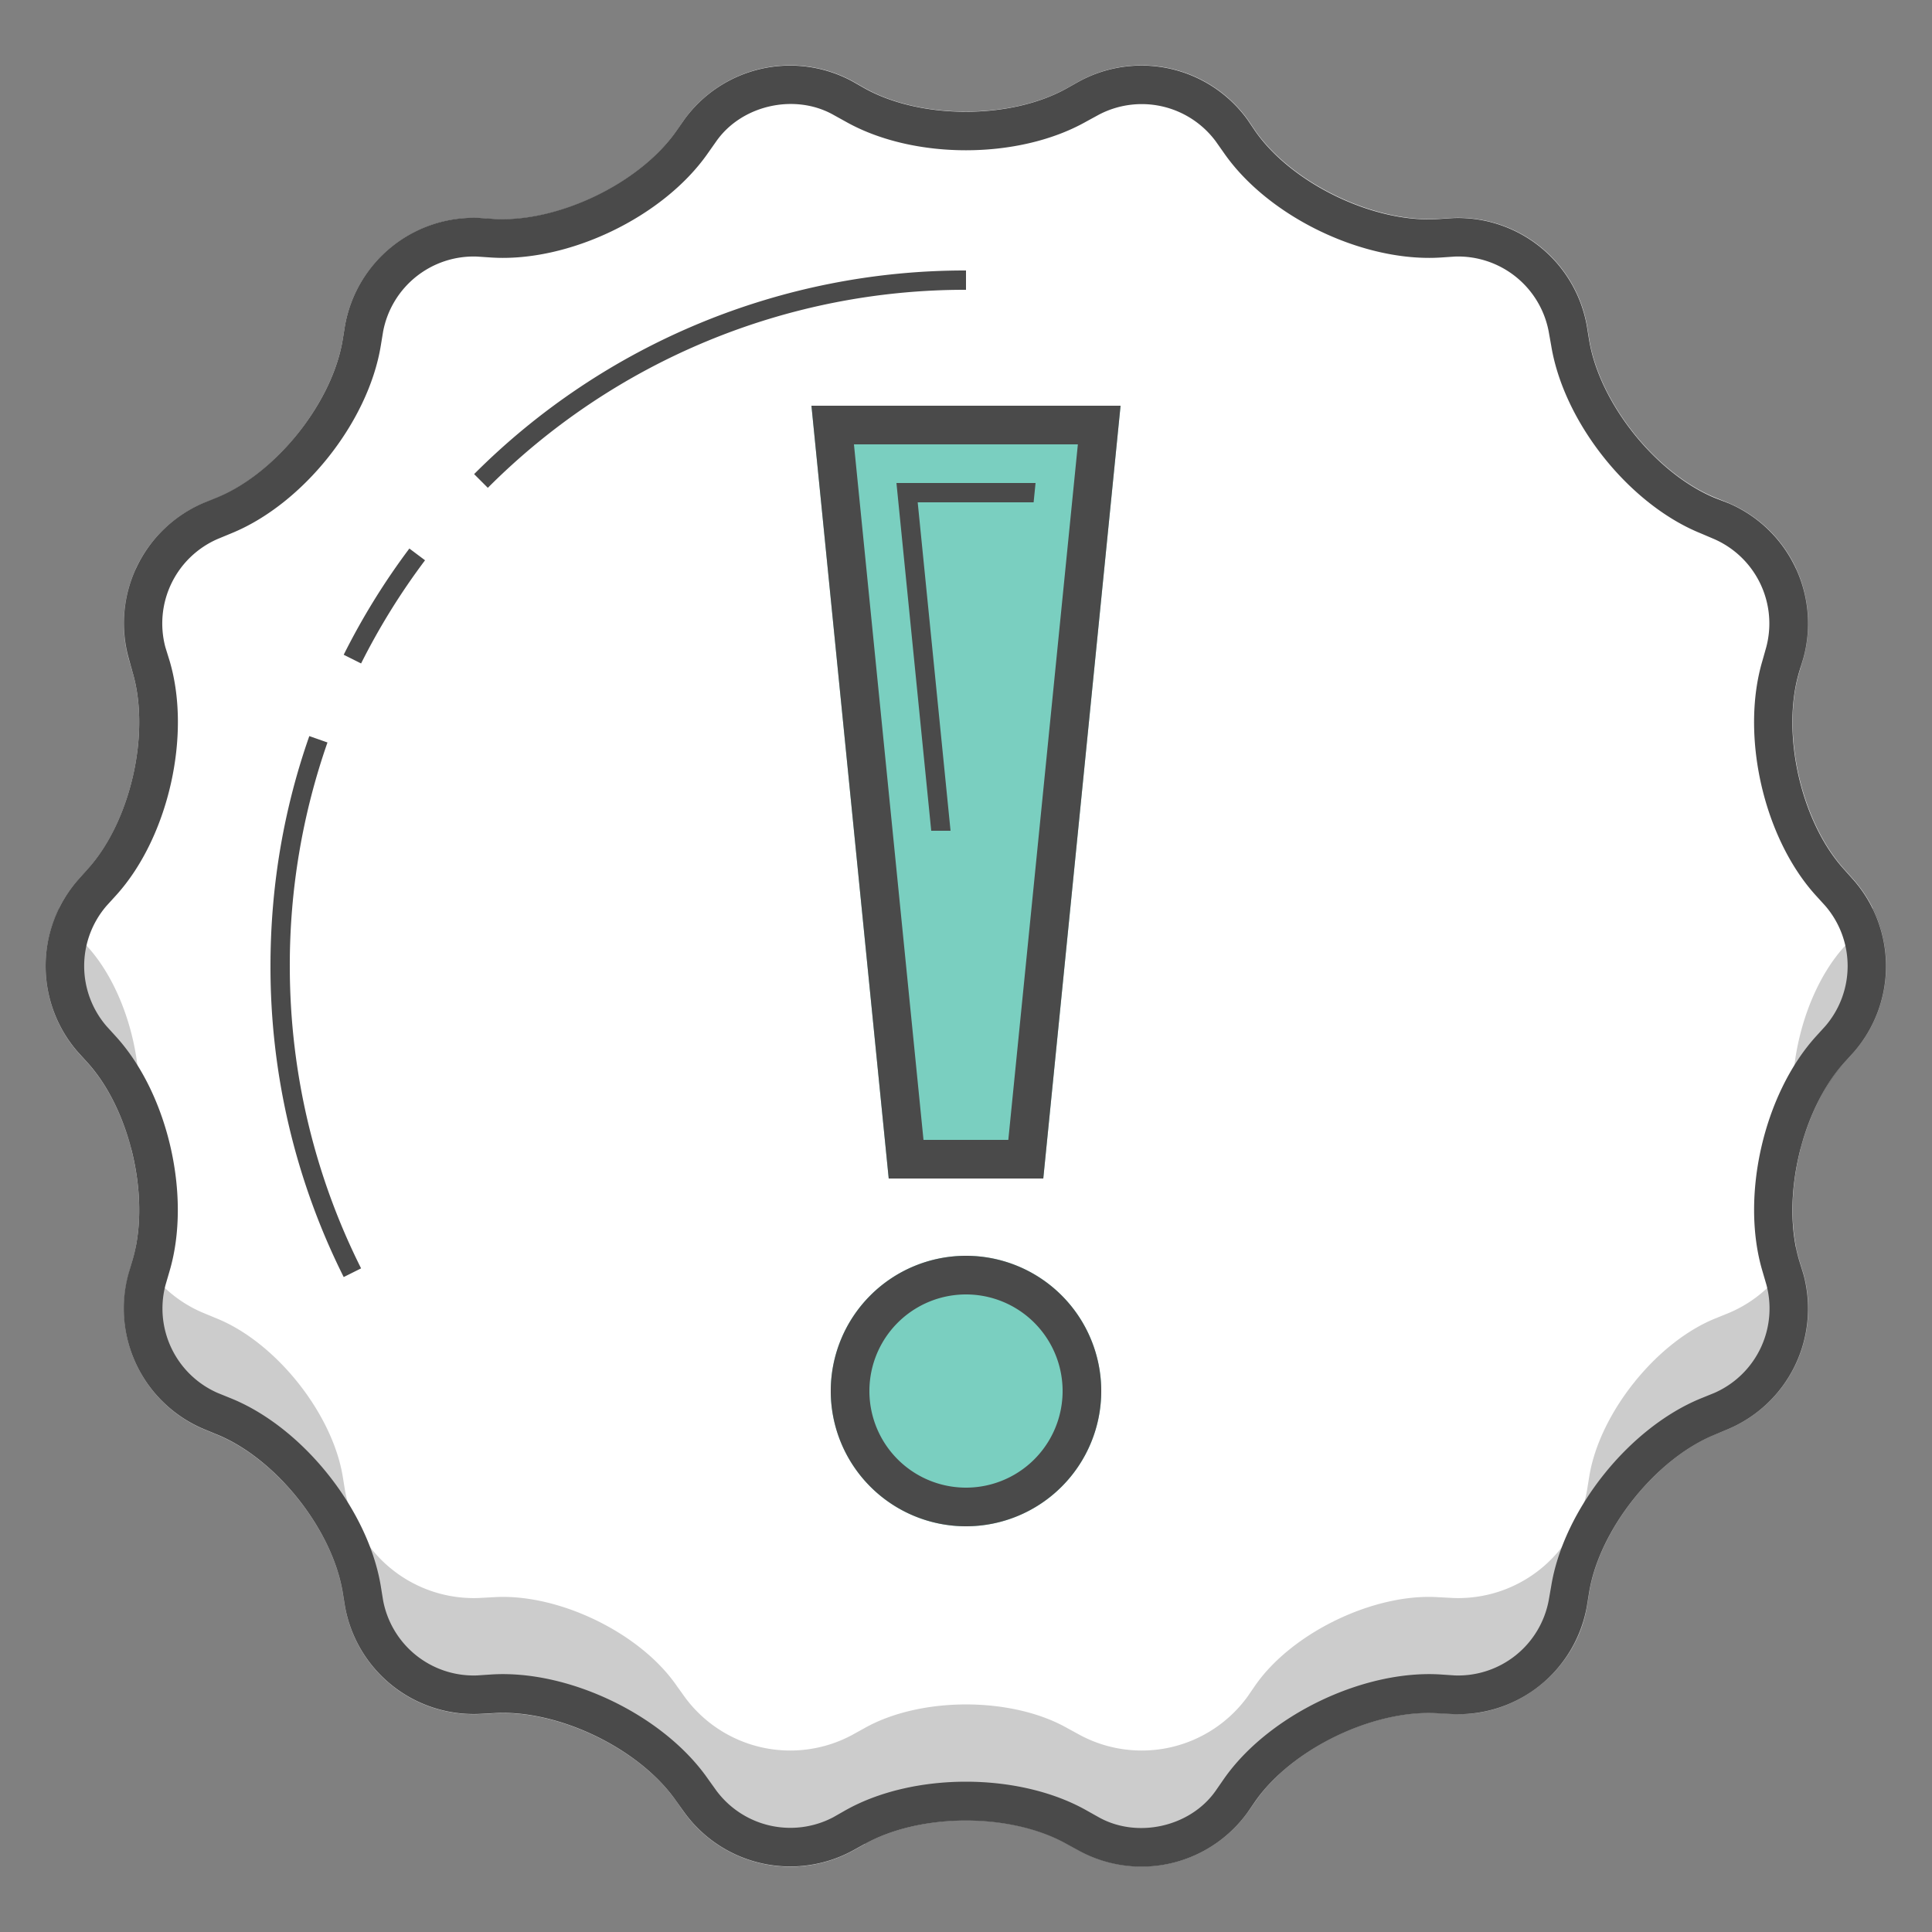 <svg xmlns="http://www.w3.org/2000/svg" width="100" height="100" viewBox="0 0 100 100" class="heroicon-exclamation heroicon heroicons-lg">
    <rect x="0" y="0" width="100" height="100" fill="#808080" stroke="none"/>
    <path class="heroicon-exclamation-background heroicon-component-fill" fill="#FFFFFF" d="M44.76 95.44c2.9-1.62 7.58-1.63 10.47 0l.66.36a6.77 6.77 0 0 0 8.68-1.98l.42-.6c1.9-2.73 6.13-4.76 9.44-4.55l.75.04c3.3.21 6.42-2.27 6.96-5.55l.12-.74c.53-3.27 3.46-6.94 6.53-8.18l.7-.29a6.77 6.77 0 0 0 3.86-8.02l-.22-.71c-.94-3.18.1-7.76 2.33-10.22l.5-.55a6.77 6.77 0 0 0 0-8.9l-.5-.56c-2.22-2.45-3.27-7.03-2.33-10.2l.22-.73a6.77 6.77 0 0 0-3.87-8.02l-.69-.28c-3.07-1.25-6-4.91-6.53-8.19l-.12-.74a6.77 6.77 0 0 0-6.96-5.55l-.75.05c-3.3.2-7.53-1.83-9.44-4.54l-.42-.62a6.77 6.77 0 0 0-8.68-1.98l-.66.37c-2.89 1.62-7.58 1.62-10.47 0l-.65-.37a6.77 6.77 0 0 0-8.68 1.98L35 6.8c-1.9 2.71-6.13 4.75-9.44 4.54l-.74-.05a6.77 6.77 0 0 0-6.96 5.55l-.12.74c-.54 3.27-3.46 6.94-6.53 8.2l-.7.27a6.77 6.77 0 0 0-3.86 8.02l.21.72c.94 3.18-.1 7.75-2.33 10.21l-.5.56a6.77 6.77 0 0 0 0 8.9l.5.55c2.23 2.46 3.27 7.03 2.33 10.22l-.2.71a6.77 6.77 0 0 0 3.85 8.02l.7.29c3.07 1.24 6 4.91 6.53 8.18l.12.74a6.77 6.77 0 0 0 6.96 5.55l.74-.04c3.31-.21 7.54 1.82 9.44 4.54l.43.61a6.77 6.77 0 0 0 8.68 1.98l.65-.36z"></path>
    <path class="heroicon-exclamation-mark heroicon-component-accent heroicon-component-fill" fill="#7ACFC0" d="M58 21l-4 40h-8l-4-40h16zm-8 58a7 7 0 1 1 0-14 7 7 0 0 1 0 14z"></path>
    <path class="heroicon-shadows" fill="#000000" d="M7.03 64.56c-.05.22-.1.44-.17.66l-.2.71a6.77 6.77 0 0 0 3.85 8.02l.7.29c3.07 1.24 6 4.91 6.53 8.18l.12.74a6.77 6.77 0 0 0 6.96 5.55l.74-.04c3.31-.21 7.54 1.82 9.44 4.54l.43.61a6.77 6.77 0 0 0 8.68 1.98l.65-.36c2.9-1.62 7.58-1.63 10.47 0l.66.36a6.77 6.77 0 0 0 8.68-1.98l.42-.6c1.9-2.73 6.13-4.76 9.44-4.55l.75.04c3.3.21 6.42-2.27 6.96-5.55l.12-.74c.53-3.27 3.46-6.94 6.53-8.18l.7-.29a6.77 6.77 0 0 0 3.86-8.02l-.22-.71a7.72 7.72 0 0 1-.16-.66 6.64 6.64 0 0 1-3.49 3.4l-.69.28c-3.07 1.24-6 4.91-6.53 8.18l-.12.74a6.77 6.77 0 0 1-6.96 5.55l-.75-.04c-3.3-.21-7.53 1.82-9.44 4.54l-.42.61a6.77 6.77 0 0 1-8.68 1.98l-.66-.36c-2.89-1.63-7.58-1.62-10.47 0l-.65.36a6.77 6.77 0 0 1-8.68-1.98l-.43-.6c-1.9-2.73-6.13-4.76-9.44-4.55l-.74.04a6.77 6.77 0 0 1-6.96-5.55l-.12-.74c-.54-3.27-3.46-6.94-6.53-8.18l-.7-.29a6.64 6.64 0 0 1-3.48-3.4zm-.24-5.1c-.44-1.71-1.22-3.31-2.26-4.46l-.5-.55A6.8 6.8 0 0 1 3.05 47c.25.52.58 1 .98 1.45l.5.55c2.23 2.46 3.27 7.03 2.33 10.22l-.07.24zm0-24.92l-.14-.48a6.61 6.61 0 0 1 .38-4.62c.31 1.57.2 3.39-.24 5.1zm86.18-5.1c.66 1.43.83 3.07.38 4.62l-.15.48a11.66 11.66 0 0 1-.23-5.1zM96.95 47a6.8 6.8 0 0 1-.98 7.45l-.5.55a10.74 10.74 0 0 0-2.27 4.46l-.07-.24c-.94-3.18.1-7.76 2.33-10.22l.5-.55c.4-.44.73-.93.99-1.45z" opacity=".2"></path>
    <path class="heroicon-outline" fill="#4A4A4A" fill-rule="nonzero" d="M44.76 95.44l-.65.36a6.77 6.77 0 0 1-8.68-1.98l-.43-.6c-1.9-2.73-6.13-4.76-9.44-4.55l-.74.04a6.77 6.77 0 0 1-6.96-5.55l-.12-.74c-.54-3.27-3.46-6.94-6.53-8.18l-.7-.29a6.77 6.77 0 0 1-3.86-8.02l.21-.71c.94-3.19-.1-7.76-2.33-10.22l-.5-.55a6.77 6.77 0 0 1 0-8.9l.5-.56c2.23-2.46 3.27-7.03 2.33-10.2l-.2-.73a6.77 6.77 0 0 1 3.85-8.02l.7-.28c3.07-1.25 6-4.92 6.53-8.19l.12-.74a6.77 6.77 0 0 1 6.96-5.55l.74.05c3.31.2 7.54-1.83 9.44-4.54l.43-.62A6.77 6.77 0 0 1 44.1 4.2l.65.37c2.9 1.62 7.58 1.62 10.47 0l.66-.37a6.77 6.77 0 0 1 8.68 1.98l.42.62c1.9 2.71 6.13 4.75 9.44 4.54l.75-.05a6.77 6.77 0 0 1 6.96 5.55l.12.74c.53 3.28 3.46 6.94 6.53 8.2l.7.27a6.77 6.77 0 0 1 3.86 8.02l-.22.72c-.94 3.18.1 7.76 2.33 10.21l.5.56a6.77 6.77 0 0 1 0 8.9l-.5.55c-2.22 2.46-3.27 7.04-2.33 10.22l.22.71a6.77 6.77 0 0 1-3.87 8.02l-.69.29c-3.07 1.24-6 4.91-6.53 8.18l-.12.74a6.77 6.77 0 0 1-6.96 5.55l-.75-.04c-3.3-.21-7.53 1.82-9.44 4.54l-.42.61a6.77 6.77 0 0 1-8.68 1.98l-.66-.36c-2.89-1.63-7.58-1.62-10.47 0zm18.17-2.76l.43-.62c2.3-3.28 7.2-5.64 11.2-5.39l.74.05a4.77 4.77 0 0 0 4.86-3.88l.13-.74c.64-3.96 4.03-8.2 7.75-9.72l.69-.28a4.77 4.77 0 0 0 2.7-5.6l-.21-.72c-1.14-3.85.07-9.14 2.76-12.12l.5-.55a4.77 4.77 0 0 0 0-6.22l-.5-.55c-2.7-2.98-3.9-8.28-2.76-12.13l.2-.71a4.77 4.77 0 0 0-2.7-5.6l-.68-.29c-3.72-1.5-7.1-5.75-7.75-9.72l-.13-.73a4.77 4.77 0 0 0-4.86-3.88l-.74.05c-4 .25-8.9-2.1-11.2-5.4l-.43-.61a4.77 4.77 0 0 0-6.06-1.38l-.66.36c-3.5 1.97-8.93 1.97-12.43 0l-.65-.36c-2-1.12-4.75-.5-6.06 1.38l-.43.61c-2.3 3.3-7.2 5.65-11.2 5.4l-.75-.05a4.77 4.77 0 0 0-4.86 3.88l-.12.73c-.65 3.97-4.03 8.21-7.75 9.72l-.7.29a4.77 4.77 0 0 0-2.7 5.6l.22.71c1.14 3.85-.07 9.15-2.77 12.13l-.5.55a4.77 4.77 0 0 0 0 6.22l.5.55c2.7 2.98 3.9 8.27 2.77 12.12l-.21.72a4.77 4.77 0 0 0 2.7 5.6l.69.28c3.72 1.51 7.1 5.76 7.75 9.72l.12.74a4.77 4.77 0 0 0 4.86 3.88l.75-.05c4-.25 8.9 2.1 11.2 5.4l.43.6a4.77 4.77 0 0 0 6.06 1.39l.65-.37c3.5-1.96 8.93-1.96 12.43 0l.66.37c2 1.12 4.75.5 6.06-1.38zM58 21l-4 40h-8l-4-40h16zM47.8 59h4.39l3.6-36H44.2l3.6 36zm1.4-16h-1l-1.8-18h7.2l-.1 1h-6l1.7 17zm.8 36a7 7 0 1 1 0-14 7 7 0 0 1 0 14zm5-7a5 5 0 1 0-10 0 5 5 0 0 0 10 0zM24.54 24.54A35.89 35.89 0 0 1 50 14v1a34.89 34.89 0 0 0-24.75 10.25l-.7-.7zM21.2 28.4l.8.6a35.02 35.02 0 0 0-3.31 5.34l-.9-.45a36 36 0 0 1 3.4-5.5zM14 50c0-4.17.7-8.17 2.01-11.9l.94.33A34.95 34.95 0 0 0 15 50c0 5.63 1.33 10.94 3.69 15.65l-.9.45A35.85 35.85 0 0 1 14 50z"></path>
</svg>
